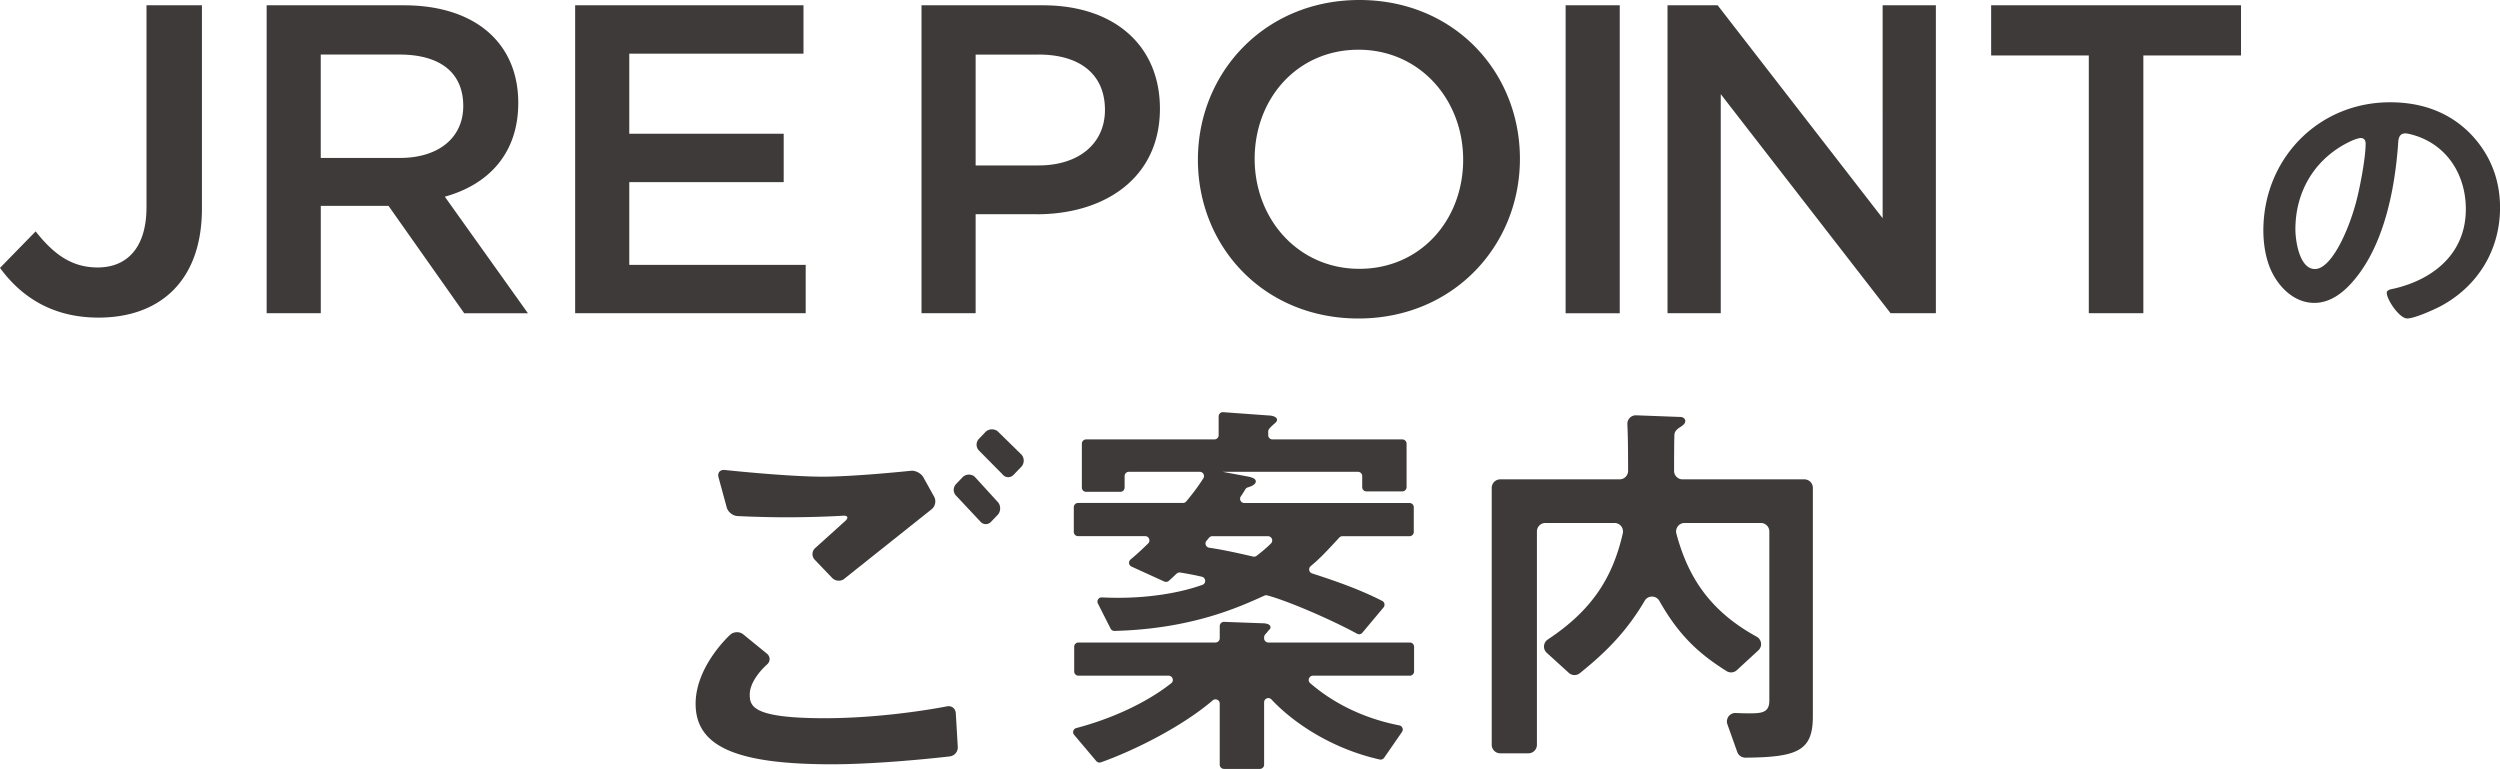 <svg id="_レイヤー_2" xmlns="http://www.w3.org/2000/svg" viewBox="0 0 589.8 181.41"><defs><style>.cls-1{fill:#3e3a39}</style></defs><g id="_レイヤー_2-2"><path class="cls-1" d="M23.25 74.93C12.04 74.93 4.78 69.74 0 63.2l8.41-8.61c4.26 5.4 8.51 8.51 14.63 8.51 6.85 0 11.52-4.57 11.52-14.22V1.25h13.08v47.94c0 17.23-10.07 25.74-24.39 25.74M109.51 73.89 91.66 48.57H75.68v25.32H62.91V1.25h32.38c16.71 0 26.98 8.82 26.98 23.04 0 12.04-7.16 19.3-17.33 22.11l19.61 27.5H109.5ZM94.25 12.87H75.67v24.39h18.68c9.13 0 14.94-4.77 14.94-12.25 0-7.99-5.6-12.14-15.05-12.14M189.56 12.66h-41.1v18.89h36.43v11.42h-36.43v19.51h41.62v11.41h-54.39V1.25h53.87v11.41zM244.6 50.54h-14.43v23.35H217.4V1.25h28.64c16.92 0 27.61 9.55 27.61 24.39 0 16.4-13.08 24.91-29.06 24.91m.42-37.67h-14.84v26.15h14.84c9.65 0 15.67-5.29 15.67-13.08 0-8.61-6.12-13.08-15.67-13.08M320.49 75.14c-22.31 0-37.88-16.92-37.88-37.47S298.39 0 320.7 0s37.88 16.92 37.88 37.47-15.78 37.67-38.09 37.67m0-63.41c-14.43 0-24.49 11.52-24.49 25.74s10.27 25.95 24.7 25.95 24.49-11.52 24.49-25.74-10.27-25.95-24.7-25.95M369.36 1.25h12.77V73.9h-12.77zM444.15 1.25h12.56v72.64h-10.69l-40.06-51.68v51.68H393.4V1.25h11.83l38.92 50.23V1.25zM505.66 73.89h-12.87V13.08h-23.04V1.25h58.95v11.83h-23.04v60.81zM582.53 31.26c4.83 4.83 7.28 10.88 7.28 17.72 0 10.01-5.26 18.59-14.05 23.27-1.66.86-6.12 2.88-7.85 2.88-1.87 0-4.83-4.47-4.83-6.05 0-.72 1.08-.86 1.8-1.01 9.44-2.23 16.86-8.43 16.86-18.73 0-7.71-4.03-14.63-11.53-17.22-.65-.22-2.09-.65-2.74-.65-1.66 0-1.66 1.59-1.73 2.81-.79 10.52-3.31 23.34-10.23 31.63-2.38 2.88-5.55 5.55-9.51 5.55-4.39 0-7.85-3.17-9.8-6.84-1.59-2.95-2.23-6.84-2.23-10.23 0-16.86 12.9-30.26 29.9-30.26 7.06 0 13.54 2.09 18.66 7.13m-28.03 2.09c-8.21 3.89-12.97 11.6-12.97 20.75 0 2.67.94 9.37 4.61 9.37s7.64-8.21 9.65-15.56c.94-3.46 2.31-10.59 2.31-14.05 0-.72-.36-1.3-1.15-1.3-.58 0-1.87.5-2.45.79M196.23 180.31c-22.55 0-32.12-4.19-32.12-14.27 0-8.98 8.19-16.32 8.19-16.32.82-.73 2.19-.77 3.04-.07l5.58 4.55c.85.7.87 1.85.03 2.57 0 0-4.07 3.49-4.07 7.08 0 2.79.7 5.59 17.66 5.59 15.06 0 28.87-2.8 28.87-2.8 1.08-.22 2.01.5 2.08 1.6l.47 7.98c.06 1.1-.78 2.1-1.87 2.23 0 0-15.67 1.86-27.84 1.86Zm3.02-43.8c-.84.71-2.15.64-2.91-.15l-4.12-4.3c-.76-.79-.71-2.04.11-2.77l7.1-6.4c.81-.74.58-1.29-.52-1.22 0 0-5.79.37-13.37.37-5.99 0-11.57-.29-11.57-.29-1.1-.06-2.23-.97-2.52-2.03l-1.94-7.12c-.29-1.06.37-1.83 1.46-1.72 0 0 14.77 1.58 23.15 1.58 7.58 0 20.76-1.39 20.76-1.39 1.09-.12 2.43.58 2.96 1.54l2.55 4.58c.53.96.26 2.3-.62 2.97l-20.53 16.34Zm34.58-13.42c-.76.8-1.94.74-2.62-.13l-5.58-5.95c-.81-.75-.84-2.01-.08-2.81l1.53-1.6c.76-.8 2.06-.85 2.88-.12l5.5 6.02c.7.85.66 2.19-.1 2.98l-1.53 1.6Zm5.29-11.07c-.76.79-1.94.74-2.62-.13l-5.48-5.54a1.98 1.98 0 0 1-.08-2.81l1.53-1.6c.76-.8 2.08-.87 2.92-.17l5.57 5.45c.75.8.74 2.11-.02 2.91l-1.82 1.9ZM309.12 161.19c5.94 5.13 13.27 8.43 21 9.94.71.14 1.06.95.64 1.55l-4.21 6.09c-.23.34-.65.5-1.05.41-11.3-2.53-20.4-8.66-25.54-14.17-.62-.66-1.73-.23-1.73.68v14.71c0 .55-.45 1-1 1h-8.47c-.55 0-1-.45-1-1v-14.41c0-.86-1-1.31-1.65-.76-7.64 6.53-19.28 12.12-26.39 14.62-.39.14-.82.01-1.09-.3l-5.22-6.18c-.48-.56-.2-1.42.52-1.61 7.81-2.05 16.18-5.68 22.39-10.57.74-.58.31-1.78-.63-1.78h-21.27c-.55 0-1-.45-1-1v-5.83c0-.55.45-1 1-1h32.34c.55 0 1-.45 1-1v-2.87a1 1 0 0 1 1.04-1l9.34.34c.19 0 1.6.09 1.6.94 0 .38-.28.57-.57.85-.2.33-.45.57-.67.82-.17.19-.27.43-.27.68v.24c0 .55.45 1 1 1h33.38c.55 0 1 .45 1 1v5.83c0 .55-.45 1-1 1h-22.85c-.93 0-1.36 1.16-.66 1.76Z"/><path class="cls-1" d="M316.71 126.5h15.83c.55 0 1-.45 1-1v-5.83c0-.55-.45-1-1-1h-38.98a.999.999 0 0 1-.82-1.57c.34-.48.66-.99 1.06-1.66.13-.21.33-.38.56-.45.79-.23 1.91-.68 1.91-1.41 0-.57-.57-.94-2.26-1.23l-5.57-1.04h31.93c.55 0 1 .45 1 1v2.62c0 .55.45 1 1 1h8.47c.55 0 1-.45 1-1v-10.26c0-.55-.45-1-1-1H300.2c-.55 0-1-.45-1-1v-.87c0-.22.07-.44.21-.61.27-.35.71-.77 1.21-1.2.47-.38.66-.66.66-.94 0-.85-1.51-1.04-2.08-1.04l-10.63-.77c-.58-.04-1.07.42-1.07 1v4.43c0 .55-.45 1-1 1h-30.27c-.55 0-1 .45-1 1v10.36c0 .55.45 1 1 1h8.09c.55 0 1-.45 1-1v-2.72c0-.55.45-1 1-1h16.73c.79 0 1.27.88.84 1.54-1.3 2.03-2.35 3.41-4.02 5.44-.19.23-.48.37-.78.37h-24.76c-.55 0-1 .45-1 1v5.83c0 .55.45 1 1 1h15.84c.89 0 1.33 1.09.7 1.72-1.85 1.82-3.09 2.91-4.14 3.78a1 1 0 0 0 .22 1.68l7.72 3.52a1 1 0 0 0 1.06-.14c.41-.35.94-.86 1.86-1.72.23-.21.55-.31.86-.26 2.04.34 3.47.61 5.09.99.97.22 1.07 1.58.13 1.92-5.34 1.92-12.49 3.05-19.77 3.05-1.57 0-2.84-.04-3.94-.09a.995.995 0 0 0-.94 1.45l2.99 5.91c.18.35.54.56.93.55 18.16-.48 29.32-5.59 35.36-8.33.21-.1.43-.12.66-.06 4.87 1.3 15.03 5.68 21.21 9.05.42.23.94.13 1.24-.24l4.99-5.96c.41-.49.27-1.25-.3-1.54-5.27-2.7-10.8-4.63-16.55-6.49a.998.998 0 0 1-.33-1.72c1.96-1.62 3.4-3.1 6.74-6.73a1 1 0 0 1 .74-.33Zm-21.09 4.8c-2.1-.47-6.14-1.45-10.37-2.09a.998.998 0 0 1-.61-1.63c.22-.26.43-.51.59-.71.19-.23.47-.37.78-.37h13.13c.9 0 1.34 1.09.7 1.72-.98.97-2 1.84-3.37 2.9-.24.18-.55.25-.84.19ZM409.86 177.43l-2.33-6.55a2 2 0 0 1 1.98-2.67c.93.05 2.05.08 3.38.08 2.92 0 4.53-.28 4.53-3.02v-39.89c0-1.1-.9-2-2-2h-17.99c-1.32 0-2.28 1.25-1.94 2.52 2.56 9.52 7.35 17.97 18.93 24.3 1.21.66 1.42 2.3.41 3.23l-5.08 4.68c-.67.61-1.66.7-2.43.21-6.83-4.28-11.4-8.7-15.84-16.55-.75-1.34-2.68-1.37-3.46-.05-4.11 6.98-8.79 11.87-15.32 17.11a2 2 0 0 1-2.59-.09l-5.2-4.73c-.97-.88-.83-2.43.26-3.15 10.52-6.95 15.34-14.73 17.68-25.04.28-1.25-.67-2.44-1.96-2.44h-16.3c-1.1 0-2 .9-2 2v50.34c0 1.1-.9 2-2 2h-6.66c-1.1 0-2-.9-2-2v-60.63c0-1.1.9-2 2-2h28.17a2 2 0 0 0 2-2c0-6.25-.07-8.78-.17-11.02a2 2 0 0 1 2.07-2.09l10.46.39c.57 0 1.13.38 1.13.94 0 .75-.75 1.13-1.13 1.42-1.13.66-1.42 1.32-1.42 1.79-.07.44-.09 5.51-.09 8.57 0 1.11.89 2 2 2h28.74c1.1 0 2 .9 2 2v53.95c0 8.09-3.59 9.61-15.92 9.71-.85 0-1.62-.52-1.91-1.33Z"/></g></svg>